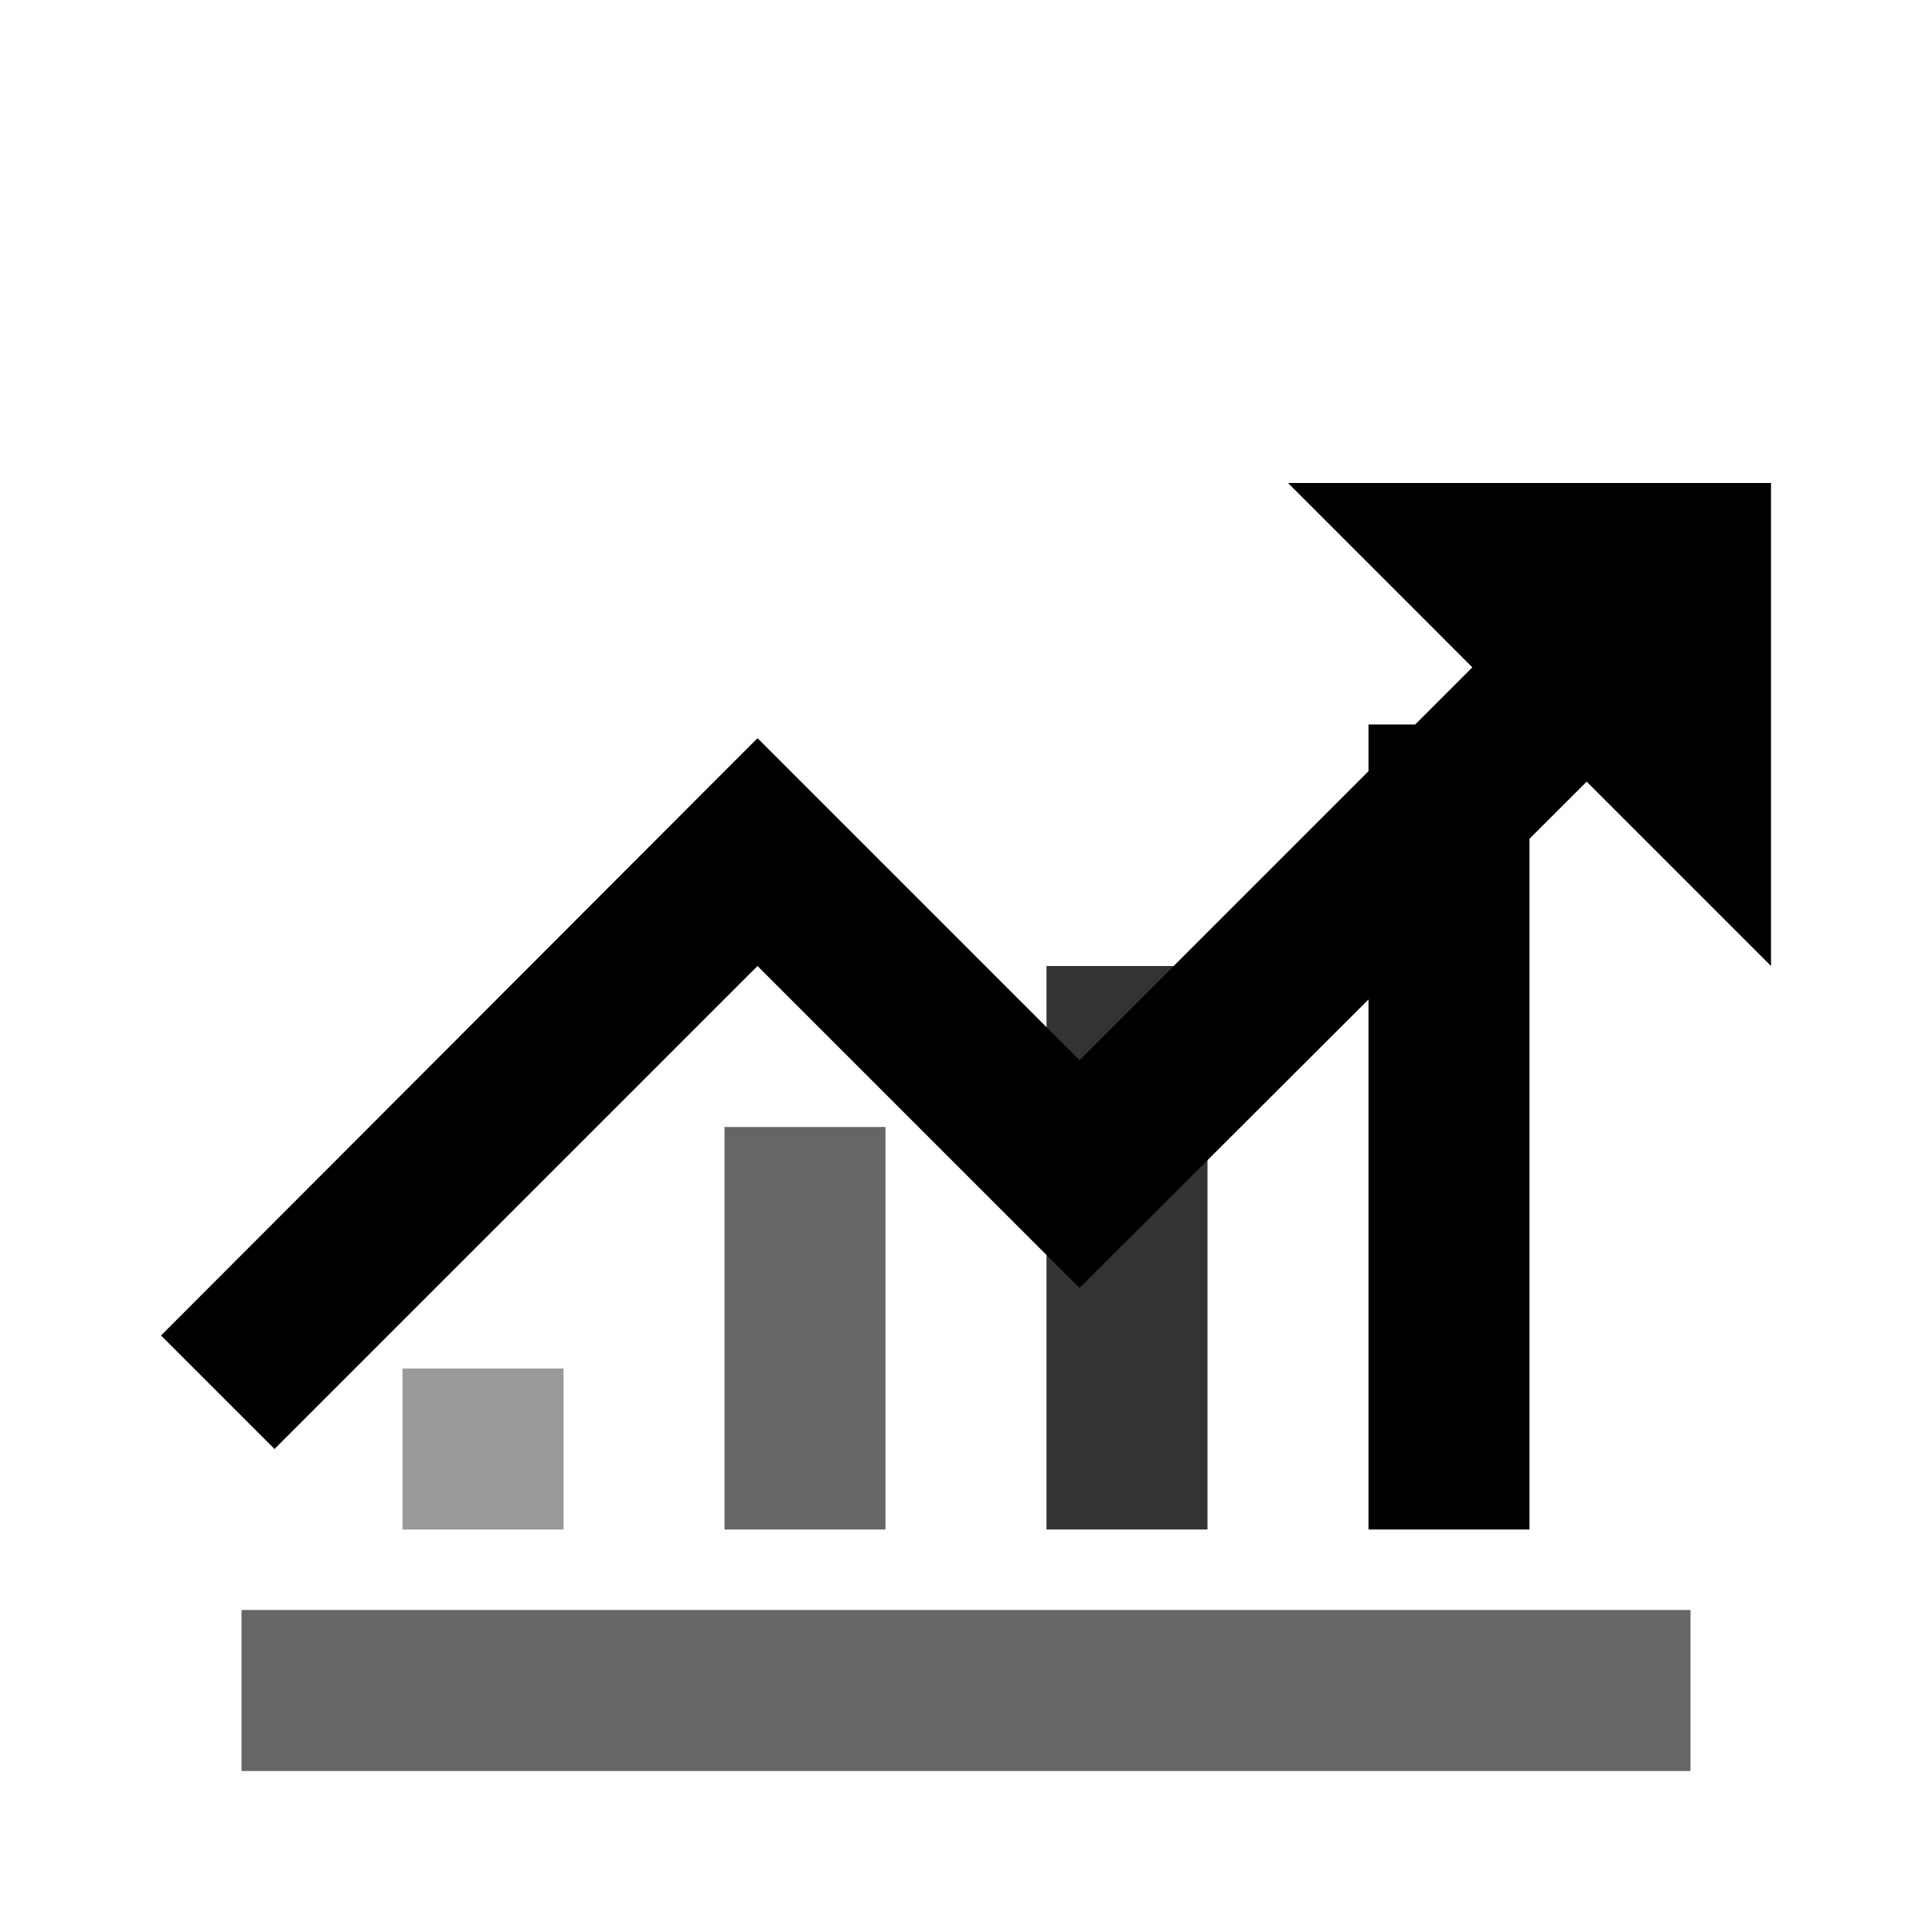 <svg width="24" height="24" viewBox="0 0 24 24" fill="none" xmlns="http://www.w3.org/2000/svg">
<path d="M16 6L18.29 8.29L13.41 13.17L9.41 9.17L2 16.59L3.41 18L9.41 12L13.41 16L19.71 9.71L22 12V6H16Z" fill="currentColor"/>
<path d="M3 20H21V22H3V20Z" fill="currentColor" opacity="0.6"/>
<path d="M5 17H7V19H5V17Z" fill="currentColor" opacity="0.4"/>
<path d="M9 14H11V19H9V14Z" fill="currentColor" opacity="0.6"/>
<path d="M13 12H15V19H13V12Z" fill="currentColor" opacity="0.8"/>
<path d="M17 9H19V19H17V9Z" fill="currentColor"/>
</svg>